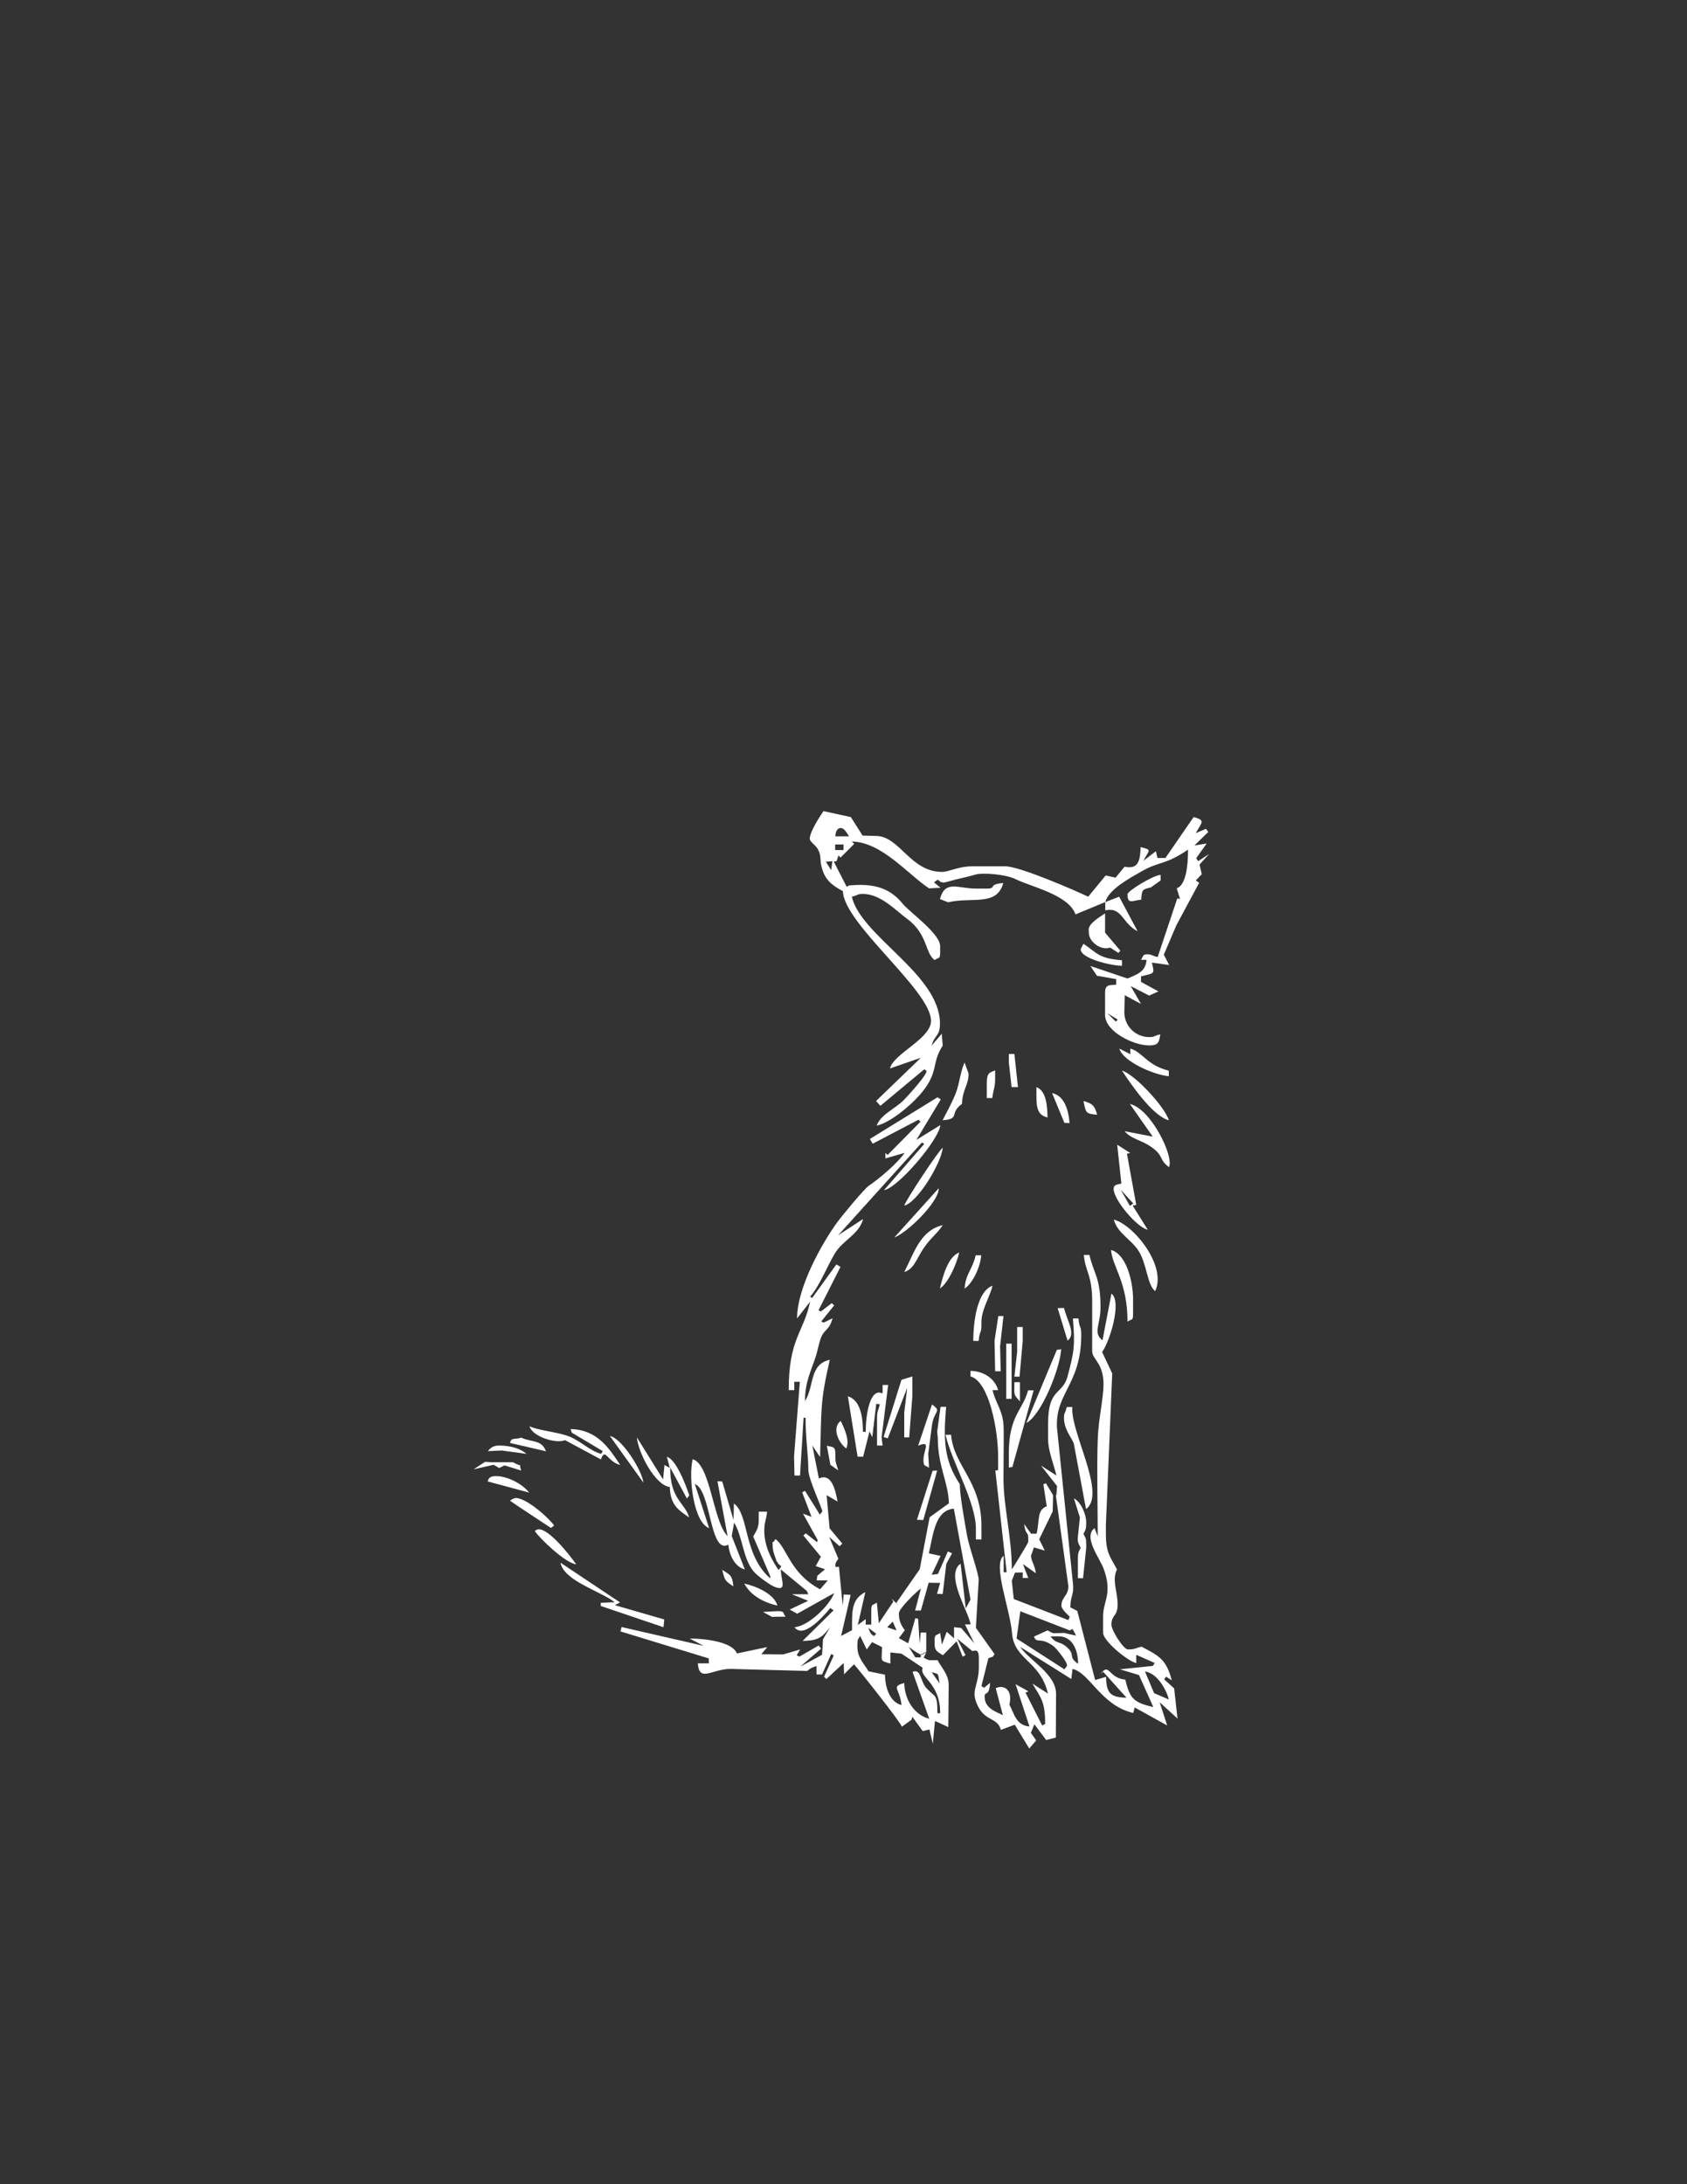 <?xml version="1.0" encoding="UTF-8"?>
<!DOCTYPE svg PUBLIC "-//W3C//DTD SVG 1.1//EN" "http://www.w3.org/Graphics/SVG/1.1/DTD/svg11.dtd">
<!-- Creator: CorelDRAW -->
<svg xmlns="http://www.w3.org/2000/svg" xml:space="preserve" width="8.5in" height="11in" style="shape-rendering:geometricPrecision; text-rendering:geometricPrecision; image-rendering:optimizeQuality; fill-rule:evenodd; clip-rule:evenodd"
viewBox="0 0 8.5 11"
 xmlns:xlink="http://www.w3.org/1999/xlink">
 <rect x="0" y="0" width="8.5" height="11" fill="#333333" stroke="none"/>
 <defs>
  <style type="text/css">
   <![CDATA[
    .fil0 {fill:#FFFFFF}
   ]]>
  </style>
 </defs>
 <g id="Layer_x0020_1">
  <g id="_211819312">
   <path id="_212267696" class="fil0" d="M5.681 4.503c0,0.054 0.024,0.032 0.069,0.028 0.004,-0.051 0.004,-0.051 0.049,-0.062l0.049 -0.035 0 -0.028c-0.041,0.003 -0.167,0.082 -0.167,0.097z"/>
   <path id="_84700928" class="fil0" d="M4.972 4.475l-0.056 0c-0.09,0 -0.154,-0.045 -0.18,0.053l0.041 0.016c0.122,-0.028 0.246,0.022 0.278,-0.097 -0.082,0.007 -0.029,0.028 -0.083,0.028z"/>
   <path id="_84447896" class="fil0" d="M4.66 5.387l0.007 0.005c0.013,0.013 -0.101,0.136 -0.114,0.149 -0.043,0.043 -0.115,0.071 -0.136,0.128 0.07,-0.016 0.167,-0.099 0.212,-0.149 0.107,-0.118 0.06,-0.162 0.121,-0.254l-0.005 -0.06 -0.051 0.06c0.015,-0.056 0.042,-0.045 0.042,-0.111 0,-0.248 -0.398,-0.44 -0.444,-0.639 0.037,-0.009 0.026,-0.014 0.056,-0.014 0.089,0 0.165,0.083 0.222,0.125 0.105,0.077 0.09,0.172 0.139,0.208 0.023,-0.016 0.028,-0.002 0.028,-0.042l0 -0.028c0,-0.063 -0.154,-0.171 -0.189,-0.214 -0.075,-0.093 -0.17,-0.1 -0.269,-0.092l-0.013 0.007 -0.065 -0.127 0.014 -0.002 0.01 -0.029 0.01 0.011 0.069 -0.069 -0.012 -0.012c0.151,0.003 0.281,0.164 0.389,0.236l0.058 -0.003 -0.033 -0.027 0.016 -0.012c0.005,-0.005 0.014,0.009 0.018,0.01 0.042,0.005 -0.02,0.004 0.021,0.002 0.002,-0 0.04,-0.011 0.056,-0.015 0.028,-0.007 0.071,-0.016 0.1,-0.025 0.035,-0.01 0.149,-0.001 0.199,0.023 0.081,0.04 0.268,0.079 0.303,0.178l0.15 -0.062 0 0.042c0.085,-0.02 0.085,0.066 0.163,0.105l-0.093 -0.174 -0.07 0.027c0.017,-0.064 0.124,-0.121 0.18,-0.153 0.095,-0.055 0.117,-0.03 0.237,-0.111 0,0.081 -0.01,0.178 -0.057,0.195l0.017 0.054 -0.014 -0.004 -0.099 0.296c-0.037,-0.009 -0.026,-0.014 -0.056,-0.014 -0.02,0 -0.02,0.017 -0.028,0.028l0.028 0c-0.005,0.064 -0.053,0.074 -0.096,0.094l-0.187 -0.063 0.033 0.049 0.097 0.017 0 0.028c-0.039,0.003 -0.056,-0 -0.056,0.042l0 0.111c0,0.082 0.141,0.153 0.222,0.153 0.043,0 0.051,-0.013 0.056,-0.056 -0.037,0.009 -0.026,0.014 -0.056,0.014 -0.069,0 -0.125,-0.056 -0.125,-0.125l0.002 -0.086 0.082 0.044 -0.052 -0.09 0.093 0.048 0.047 -0.021 -0.088 -0.048 0 -0.028c0.071,-0.017 0.068,-0.011 0.055,-0.069l0.087 0.012 -0.027 -0.052 0.063 -0.148 0.115 -0.214 -0.017 -0.012 0.03 -0.031 -0.011 -0.049 0.048 -0.053 -0.055 0.036 -0.01 -0.015 0.053 -0.074 -0.062 0.01 0.07 -0.068 -0.012 -0.016 -0.051 0.022c0.028,-0.053 0.053,-0.065 -0.011,-0.081l-0.142 0.206 -0.04 0 -0.008 -0.034 -0.063 0.048c0.029,-0.056 0.046,-0.054 -0.014,-0.069 -0.002,0.086 -0.021,0.11 -0.081,0.099l-0.045 0.055 -0.05 -0.011 -0.088 0.107c-0.065,-0.031 -0.345,-0.153 -0.417,-0.153l-0.167 0c-0.072,0 -0.116,0.028 -0.153,0.028 -0.16,0 -0.213,-0.181 -0.333,-0.181l-0.067 -0.002 -0.059 -0.093 -0.138 -0.03c-0.017,0.025 -0.069,0.104 -0.069,0.139 0,0.016 0.03,0.031 0.042,0.055 0.018,0.034 0.007,0.05 0.019,0.092 0.017,0.064 0.056,0.09 0.106,0.117 0.004,0.164 0.444,0.5 0.444,0.653 0,0.091 -0.189,0.165 -0.207,0.24l0.156 -0.054 -0.226 0.218 0.022 0.024 0.22 -0.183zm0.92 -0.284l0.052 0.032 -0.01 0.01 -0.042 -0.042zm-1.392 -0.721l-0.027 -0.042 0.033 -0.003 -0.006 0.045zm0.02 -0.101l0 -0.028 0.042 0 0 0.028 -0.042 0zm0.028 -0.111c0.019,0 0.033,0.029 0.042,0.042l-0.069 0c0.001,-0.022 0.008,-0.042 0.028,-0.042z"/>
   <path id="_212267480" class="fil0" d="M5.486 4.683l0 0.014c0,0.047 0.063,0.092 0.107,0.075l0.042 0.027 0.01 -0.011 -0.077 -0.091 0 -0.097c-0.024,0.016 -0.083,0.05 -0.083,0.083z"/>
   <path id="_211844344" class="fil0" d="M5.445 4.781c0,0.046 0.151,0.082 0.208,0.083l0 -0.028c-0.121,-0.01 -0.123,-0.036 -0.194,-0.083 -0,0 -0.014,0.026 -0.014,0.028z"/>
   <path id="_211814248" class="fil0" d="M5.889 5.42l0 -0.028c-0.11,-0.026 -0.133,-0.095 -0.194,-0.111l-0 0.028 -0.055 -0.028c0.017,0.064 0.174,0.133 0.25,0.139z"/>
   <polygon id="_212267600" class="fil0" points="5.083,5.35 5.097,5.475 5.129,5.475 5.111,5.308 5.083,5.308 "/>
   <path id="_211844488" class="fil0" d="M4.972 5.461l0 0.069 0.028 0c0.004,-0.043 0.014,-0.049 0.014,-0.097l0 -0.042c-0.034,0.012 -0.042,0.016 -0.042,0.069z"/>
   <path id="_211812448" class="fil0" d="M5.528 5.614c-0.012,-0.045 -0.024,-0.057 -0.069,-0.069 0.013,0.058 0.008,0.064 0.069,0.069z"/>
   <path id="_212267576" class="fil0" d="M4.75 5.642c0.091,-0.008 0.03,-0.034 0.097,-0.083 0.002,-0.073 0.035,-0.097 0.033,-0.153l-0.02 -0.055c-0.02,0.042 -0.025,0.103 -0.043,0.151 -0.015,0.041 -0.047,0.1 -0.068,0.14z"/>
   <path id="_211812520" class="fil0" d="M5.222 5.517c0,0.064 0.006,0.098 0.056,0.111 -0.001,-0.061 -0.007,-0.135 -0.056,-0.153l0 0.042z"/>
   <path id="_211812592" class="fil0" d="M5.889 5.642c-0.017,-0.065 -0.173,-0.233 -0.236,-0.25 0.046,0.069 0.154,0.228 0.236,0.25z"/>
   <path id="_212259656" class="fil0" d="M5.363 5.655l0.026 0.001c-0.005,-0.065 -0.026,-0.138 -0.088,-0.151l0.062 0.15z"/>
   <path id="_211812664" class="fil0" d="M5.807 5.724l-0.14 -0.027c0.026,0.035 0.084,0.047 0.123,0.072 0.08,0.052 0.045,0.069 0.1,0.109 0.026,-0.056 -0.093,-0.296 -0.197,-0.318l0.115 0.164z"/>
   <path id="_211812736" class="fil0" d="M4.556 6.072c0.069,-0.018 0.188,-0.217 0.194,-0.292 -0.02,0.013 -0.188,0.267 -0.194,0.292z"/>
   <path id="_212267552" class="fil0" d="M4.506 6.232c0.062,-0.021 0.225,-0.178 0.224,-0.248l-0.224 0.248z"/>
   <path id="_211812808" class="fil0" d="M5.647 5.992l0.063 0.069 -0.017 0.012 -0.046 -0.081zm0.002 -0.031c-0.018,0.005 -0.038,0.003 -0.038,0.027 0,0.055 0.12,0.196 0.172,0.205l-0.076 -0.121 0.018 -0.004 -0.047 -0.258 0.017 -0.003 -0.066 -0.042 0.021 0.195z"/>
   <path id="_211812880" class="fil0" d="M5.82 6.503c0.061,-0.126 -0.107,-0.334 -0.208,-0.361 0.018,0.068 0.085,0.098 0.123,0.155 0.044,0.066 0.045,0.176 0.086,0.206z"/>
   <path id="_212259368" class="fil0" d="M4.556 6.406c0.048,-0.013 0.064,-0.069 0.094,-0.114 0.037,-0.057 0.069,-0.075 0.1,-0.122 -0.115,0.027 -0.145,0.143 -0.194,0.236z"/>
   <path id="_211812952" class="fil0" d="M4.861 6.489c0.04,-0.027 0.078,-0.106 0.083,-0.167l-0.028 0c-0.018,0.076 -0.049,0.088 -0.056,0.167z"/>
   <path id="_211813024" class="fil0" d="M4.736 6.489c0.042,-0.028 0.084,-0.123 0.097,-0.181 -0.056,0.02 -0.083,0.119 -0.097,0.181z"/>
   <path id="_212267528" class="fil0" d="M5.681 6.656c0.023,-0.016 0.028,-0.002 0.028,-0.042l0 -0.069c0,-0.097 -0.036,-0.23 -0.111,-0.25 0.007,0.086 0.083,0.16 0.083,0.361z"/>
   <path id="_211813096" class="fil0" d="M5.379 6.752c0.044,-0.034 -0.002,-0.099 -0.018,-0.165l-0.032 0.001 0.05 0.164z"/>
   <path id="_211813168" class="fil0" d="M4.903 6.753l0.028 0c0.005,-0.057 0.014,-0.031 0.014,-0.083l0 -0.014c0,-0.06 0.043,-0.126 0.056,-0.181 -0.076,0.027 -0.097,0.175 -0.097,0.278z"/>
   <polygon id="_212267768" class="fil0" points="5.011,6.752 5.014,6.906 5.042,6.906 5.039,6.78 5.056,6.628 5.03,6.628 "/>
   <polygon id="_211813240" class="fil0" points="5.125,6.808 5.111,6.933 5.137,6.933 5.153,6.753 5.153,6.683 5.125,6.683 "/>
   <path id="_211813312" class="fil0" d="M5.139 7.058l0 -0.097 -0.028 0c0,0.068 -0.006,0.058 0.028,0.097z"/>
   <polygon id="_212259704" class="fil0" points="5.07,7.045 5.097,7.045 5.097,6.767 5.07,6.767 "/>
   <path id="_211813384" class="fil0" d="M5.172 7.166c0.074,-0.04 0.167,-0.266 0.175,-0.371l-0.022 0.003 -0.154 0.369z"/>
   <polygon id="_211813456" class="fil0" points="4.542,6.949 4.452,7.237 4.473,7.244 4.571,6.989 4.556,7.114 4.556,7.239 4.581,7.239 4.597,7.031 4.597,6.932 "/>
   <path id="_212259632" class="fil0" d="M4.625 7.281c0.07,-0.029 0.028,0.022 0.028,0.069 0,0.039 0.006,0.026 0.028,0.042l-0.004 -0.07 0.018 -0.138c0.01,-0.085 0.054,-0.072 0.001,-0.111l-0.07 0.208z"/>
   <path id="_211826656" class="fil0" d="M2.57 7.267l0.181 0.042c-0.022,-0.06 -0.072,-0.044 -0.125,-0.069 -0.03,0.012 -0.051,-0.004 -0.056,0.028z"/>
   <path id="_211813552" class="fil0" d="M4.264 7.295c0.018,-0.039 -0.007,-0.096 -0.028,-0.139 -0.046,0.034 -0.012,0.11 0.028,0.139z"/>
   <path id="_212267408" class="fil0" d="M4.445 7.017c-0.06,-0.028 -0.083,0.101 -0.083,0.194l-0.014 0c0,-0.075 -0.013,-0.16 -0.076,-0.179l0.049 0.304 0.028 2.75591e-005 0.032 -0.127 0.014 0.029 0.02 -0.168 0.018 0.002c-0.007,0.031 -0.014,0.032 -0.014,0.069l0 0.139 0.028 0 -0.005 -0.042 0.033 -0.263 -0.028 0 0 0.042z"/>
   <path id="_211826392" class="fil0" d="M2.458 7.308l0.07 -0.003 0.125 0.017c-0.031,-0.027 -0.081,-0.042 -0.139,-0.042 -0.028,0 -0.043,0.012 -0.056,0.028z"/>
   <path id="_211813624" class="fil0" d="M2.847 7.253l0.181 0.097c0.021,-0.063 0.03,0.01 0.097,0.028 -0.055,-0.083 -0.115,-0.178 -0.25,-0.181l0.006 0.018 0.156 0.093 -0.008 0.014c-0.059,-0.016 -0.103,-0.065 -0.162,-0.088 -0.059,-0.023 -0.153,-0.029 -0.199,-0.051 0.014,0.052 0.136,0.091 0.181,0.069z"/>
   <path id="_212267384" class="fil0" d="M5.083 7.322l0 0.069 0.018 -0.003 0.107 -0.386 -0.028 0c-0.028,0.104 -0.097,0.126 -0.097,0.319z"/>
   <path id="_211826272" class="fil0" d="M3.242 7.467c-0.007,-0.062 -0.109,-0.224 -0.169,-0.235l0.169 0.235z"/>
   <path id="_211813696" class="fil0" d="M4.184 7.377l0.039 0.028c-0.007,-0.031 -0.014,-0.032 -0.014,-0.069l0 -0.014c0,-0.038 -0.011,-0.033 -0.043,-0.041l0.018 0.096z"/>
   <path id="_212267336" class="fil0" d="M2.385 7.4l0.102 -0.023 0.028 0.016 0.027 -0.013 0.084 0.026c-0.016,-0.045 0.018,-0.01 -0.042,-0.042l-0.028 0 -0.083 0 -0.029 -0.002 -0.058 0.038z"/>
   <path id="_211826200" class="fil0" d="M2.458 7.461l0.208 0.056c-0.027,-0.037 -0.102,-0.083 -0.167,-0.083 -0.025,0 -0.038,0.007 -0.042,0.028z"/>
   <polygon id="_211813768" class="fil0" points="4.62,7.654 4.652,7.655 4.722,7.406 4.699,7.407 "/>
   <path id="_212259800" class="fil0" d="M5.361 7.142c0,0.053 0.034,0.093 0.049,0.126l0.062 0.332c0.105,-0.077 -0.08,-0.388 -0.069,-0.514l-0.028 0c-0.009,0.037 -0.014,0.026 -0.014,0.056z"/>
   <path id="_211825960" class="fil0" d="M3.347 7.447c0.025,-0.025 -0.025,0.025 0,0zm0.028 0.042c0.002,0.09 0.043,0.116 0.097,0.153 -0.019,-0.073 -0.097,-0.091 -0.095,-0.251l0.084 0.156 0.012 -0.016c0,-0 -0.058,-0.18 -0.113,-0.194l0.015 0.056 -0.027 -0.015 -0.007 0.073 -0.132 -0.212c0.007,0.08 0.094,0.244 0.167,0.25z"/>
   <path id="_211813840" class="fil0" d="M2.57 7.558c0.002,0.003 0.189,0.126 0.206,0.137l0.016 -0.012c-0.026,-0.038 -0.139,-0.139 -0.194,-0.139 -0.007,0 -0.026,0.011 -0.028,0.014z"/>
   <path id="_212267264" class="fil0" d="M4.917 7.697l0 0.056 0.028 0 0 -0.069c0,-0.224 -0.14,-0.302 -0.153,-0.458l-0.028 0c0.032,0.137 0.153,0.339 0.153,0.472z"/>
   <path id="_211825936" class="fil0" d="M2.695 7.711c0.026,0.039 0.155,0.162 0.208,0.167 -0.023,-0.034 -0.164,-0.219 -0.208,-0.167z"/>
   <path id="_211813912" class="fil0" d="M5.441 7.643l-0.01 0.096c-0.003,0.032 0.005,0.037 0.014,0.056 -0.01,0.02 -0.014,0.023 -0.014,0.056l0 0.097 0.026 -0 0.016 -0.153 0 -0.014c0,-0.036 -0.003,-0.034 -0.014,-0.056 0.01,-0.02 0.014,-0.023 0.014,-0.056 0,-0.046 -0.028,-0.105 -0.062,-0.123l0.03 0.096z"/>
   <path id="_212259872" class="fil0" d="M3.695 7.989c-0.005,-0.057 -0.018,-0.058 -0.056,-0.083 0.013,0.055 0.015,0.056 0.056,0.083z"/>
   <path id="_211819456" class="fil0" d="M3.75 7.975c0.031,0.059 0.096,0.095 0.167,0.111 -0.016,-0.059 -0.106,-0.097 -0.167,-0.111z"/>
   <path id="_211813984" class="fil0" d="M3.027 8.072l-2.3622e-005 0.016 0.316 0.107 0.004 -0.039 -0.249 -0.072 0.026 -0.014 -0.3 -0.2c0.017,0.092 0.206,0.145 0.273,0.199l-0.07 0.003z"/>
   <path id="_212267192" class="fil0" d="M3.888 8.143l0.028 -0.001 0.042 0c-0.016,-0.022 -0.003,-0.028 -0.042,-0.028l-0.072 0.004 0.044 0.024z"/>
   <polygon id="_211819384" class="fil0" points="4.639,8.336 4.639,8.35 4.681,8.364 4.654,8.348 4.667,8.322 "/>
   <path id="_211814056" class="fil0" d="M5.32 7.531l0.063 0.457c-2.75591e-005,0.05 -0.035,0.055 -0.035,0.098 0,0.019 0.031,0.045 0.042,0.056l-0.007 0.017 -0.275 -0.106 -0.01 -0.092 0.016 -0.041 0.039 -0.001 0 0.028 0.028 0 -0.027 -0.07 0.065 0.046c-0.005,-0.043 -0.024,-0.061 -0.024,-0.088 0,-0.004 0.01,-0.025 0.014,-0.042l0.055 0.016 -0.028 -0.057 0.068 -0.14 0.002 -0.082 -0.036 -0.06 -0.013 0.005 0.017 0.111c-0.051,0.019 -0.035,0.071 -0.051,0.138l-0.028 0 -0.035 -0.049c0.009,0.066 0.021,0.031 0.021,0.076l0 0.014c0,0.006 -0.077,0.131 -0.083,0.139 0,-0.165 -0.042,-0.315 -0.042,-0.458 -5.51181e-005,-0.083 0.002,-0.168 0.001,-0.251 -0.001,-0.091 -0.039,-0.122 -0.056,-0.194l0.028 0c-0.015,-0.055 -0.069,-0.096 -0.139,-0.097l0 0.028c0.093,0.025 0.139,0.268 0.139,0.403l0 0.069 -0.014 0.002 0.057 0.512 -0.015 0 0 -0.083c-0.058,0.043 0.033,0.271 0.042,0.389 0.01,0.136 0.142,0.139 0.181,0.305l-0.078 -0.05c0.041,0.071 0.064,0.086 0.064,0.203l-0.015 0.008 -0.084 -0.166 0.015 -0.006 -0.065 -0.036 0.07 0.213c-0.068,-0.006 -0.077,-0.065 -0.101,-0.11 0.018,-0.079 -0.03,-0.101 -0.069,-0.083l0.036 0.136c-0.044,-0.021 -0.092,-0.038 -0.092,-0.094 0,-0.029 0.022,0.005 0.028,-0.069l-0.031 0.025 -0.013 -0.009 0.035 -0.14 0.023 -0.008 0.008 -0.013 -0.094 -0.132 0.014 -0.238c0.003,-0.031 -0.047,-0.161 -0.059,-0.23 -0.012,-0.069 -0.036,-0.197 -0.036,-0.256 -0.08,-0.119 -0.083,-0.222 -0.069,-0.389l-0.028 0 -0.017 0.125 0.003 0.028c0,0.15 0.053,0.223 0.056,0.333l-0.097 0.07 -0.05 0.262 -0.119 0.171 0.014 0.012 -0.036 -0.034 0.008 0.014 -0.073 0.109 -0.01 -0.104c-0.022,0.016 -0.028,0.003 -0.028,0.042l0 0.069 -0.028 0 0 -0.028 -0.04 0.03 0.038 -0.166c-0.071,0.037 -0.067,0.095 -0.067,0.192l-0.055 0.029 0.048 -0.207 -0.035 -0.002 -0.005 0.057 -0.019 -0.197 -0.017 0.002c-0.003,-0.026 0.005,-0.026 0.014,-0.042l-0.046 -0.11 0.052 0.047 0.014 -0.013 -0.064 -0.077 -0.015 -0.167 0.055 0.032c-0.011,-0.063 -0.032,-0.145 -0.094,-0.116l-0.033 -0.166 0.039 0.058c0.008,-0.244 -0.001,-0.273 0.049,-0.49 -0.105,0.024 -0.077,0.133 -0.125,0.208 0,-0.098 0.031,-0.152 0.054,-0.224 0.011,-0.032 0.018,-0.081 0.032,-0.107 0.017,-0.031 0.039,-0.032 0.053,-0.086l-0.045 0.022 -0.012 -0.006 0.065 -0.081 -0.012 -0.011 -0.055 0.042 -0.012 -0.006 0.111 -0.219 -0.021 -0.012 -0.122 0.169 -0.01 -0.007c0.047,-0.053 0.084,-0.149 0.123,-0.215 0.041,-0.07 0.123,-0.097 0.144,-0.176l-0.126 0.082 0.422 -0.467 0.012 0.007 -0.203 0.233c0.071,-0.012 0.278,-0.255 0.284,-0.328l-0.121 0.075 0.123 -0.204 -0.016 -0.011 -0.341 0.21 0.014 0.024 0.231 -0.121 0.01 0.01 -0.166 0.168 -0.011 -0.011 0 0.028 0.097 -0.028c-0.035,0.052 -0.128,0.13 -0.181,0.166 -0.024,0.017 -0.136,0.152 -0.161,0.187 -0.071,0.098 -0.2,0.323 -0.2,0.481l0.066 -0.085c-0.034,0.16 -0.108,0.184 -0.108,0.446l0.028 0 0 -0.042 0.028 0 -0.029 0.375 0.002 0.097 0.028 0 0.018 -0.291 0.01 -0c0,0.107 0.013,0.175 0.014,0.264 0.001,0.048 0.075,0.203 0.07,0.208l-0.012 0.016 -0.075 -0.12 -0.014 0.008 0.047 0.123 -0.043 -0.016 0.074 0.133 -0.003 0.011 -0.057 -0.045 -0.012 0.011 0.088 0.107 -0.026 0.047 0.047 0.016 -0.039 0.033 -0.003 0.023 0.056 0 -0.039 0.045c-0.155,-0.084 -0.165,-0.209 -0.225,-0.253 -0.019,0.034 -0.014,-0.004 -0.014,0.028 0,0.028 0.006,0.045 0.015,0.069 0.016,0.041 -0.011,-0.015 0.014,0.028 0.002,0.004 0.018,0.01 0.013,0.015l-0.012 0.016c-0.034,-0.05 -0.072,-0.118 -0.072,-0.197 0,-0.048 0.01,-0.054 0.014,-0.097l-0.042 0 0 0.042c0,0.042 -0.013,0.056 -0.028,0.083l0.086 0.2 -0 0.011c-0.137,-0.12 -0.105,-0.32 -0.183,-0.377l-0.002 0.083 -0.057 -0.194 -0.024 -0.001 0.051 0.276c-0.073,-0.071 -0.086,-0.363 -0.176,-0.387 -0.022,0.093 0.005,0.319 0.083,0.347l-0.072 -0.222c0.083,0.029 0.074,0.358 0.169,0.305 0.005,0.055 0.033,0.112 0.083,0.125l-0.066 -0.168 0.012 -0.068c0.044,0.073 0.043,0.18 0.099,0.247 0.018,0.021 0.08,0.067 0.106,0.077 0.064,0.025 0.031,-0.034 0.03,-0.088l0.131 0.108 0.008 0.017 -0.083 0 0.082 0.033 -0.093 0.044 0.038 0.021 0.186 -0.104c-0.021,0.059 -0.127,0.166 -0.2,0.172 0.052,0.071 0.18,-0.098 0.181,-0.097l0.016 0.012 -0.156 0.154c0.086,-0.001 0.1,-0.023 0.139,-0.069l-0.036 0.06 -0.005 0.079 -0.109 0.059 0.104 -0.09 -0.012 -0.016 -0.097 0.056 -0.014 -0.007 0.018 -0.029 -0.086 0.025 -0.11 -0.001 0.03 -0.036 -0.153 0.032c-0.023,-0.059 -0.162,-0.075 -0.238,-0.075l0.071 0.037 -0.414 -0.095 -0.006 0.022 0.445 0.136 0.001 0.025 -0.056 0c0.008,0.099 0.071,0.027 0.167,0.028l0.375 0.01c0.018,0.004 0.008,-0.011 0.056,-0.024l0 0.042 0.028 0 0.046 -0.103 0.013 0.007 -0.049 0.108 0.012 0.011 0.087 -0.081 0.002 0.057 0.05 -0.05c0.009,0.007 0.236,0.292 0.241,0.314l0.049 -0.035 0.004 -0.015 0.052 0.072 0.034 -0.008 0.017 0.072 0.011 -0.115 0.067 0.031 0.001 -0.087 0.001 -0.125c0,-0.052 -0.034,-0.084 -0.056,-0.125l-0.042 0 -0.042 -0.014 -0.028 0 -0.033 -0.053c0.027,0.02 0.03,0.023 0.06,0.039l0.028 -0.014 0 -0.097 -0.028 0 -0.005 0.057 -0.008 -0.126 -0.014 -0.004 -0.036 0.127 -0.047 -0.026 0.03 -0.04c-0.018,-0.024 -0.03,-0.046 -0.03,-0.085 0,-0.024 0.088,-0.109 0.111,-0.125l-0.029 0.111 0.029 0 0.039 -0.14 0.058 0.001 -0.016 0.055 0.029 0.001 0.018 -0.152 0.029 -0.053 -0.021 -0.01 -0.05 0.114 -0.032 0.004 0.045 -0.095 -0.059 -0.013c0.022,-0.092 0.03,-0.217 0.126,-0.225l0.084 0.458 -0.024 0.044 -0.026 -0.225c-0.082,0.057 0.045,0.249 0.05,0.306l-0.028 0 0.047 0.095 -0.066 -0.077 -0.036 -0.004 0 0.056 -0.037 -0.033 -0.024 0.065 -0.009 -0.059c-0.022,0.016 -0.028,0.003 -0.028,0.042l0 0.014c0,0.037 0.02,0.041 0.042,0.056l0.069 -0.07 0.03 0.077 0.015 -0.007 -0.042 -0.083 0.076 0.062c0.016,-0.002 0.033,-0.011 0.033,0.036l0 0.042c0,0.102 -0.045,0.118 -0.005,0.199 0.038,0.078 0.099,0.057 0.116,0.12l0.07 -0.026 0.073 0.12 0.035 -0.041 -0.027 -0.038 0.018 -0.043 0.059 0.079 0.049 -0.012 0.001 -0.221c0,-0.099 -0.136,-0.169 -0.181,-0.236l0.258 0.162 0.006 -0.051c0.087,0.02 0.143,0.184 0.306,0.222l0.007 -0.028 0.164 0.091 -0.038 -0.117 0.09 0.082 -0.017 -0.152 -0.05 -0.045 0.009 -0.014 0.029 0.018c-0.028,-0.108 -0.068,-0.124 -0.152,-0.169 -0.031,0.007 -0.032,0.014 -0.069,0.014 -0.022,0 -0.083,-0.095 -0.083,-0.125 0,-0.057 0.039,-0.036 0.03,-0.126 -0.007,-0.063 -0.025,-0.104 -0.002,-0.152 -0.033,-0.063 -0.056,-0.081 -0.056,-0.181l0 -0.042 0.032 -0.764 -0.051 -0.108c0.039,-0.053 0.101,-0.255 0.047,-0.294l-0.045 0.235c-0.05,-0.038 -0.01,-0.077 -0.01,-0.166 0,-0.15 -0.033,-0.166 -0.056,-0.264l-0.028 0c0.007,0.085 0.042,0.098 0.042,0.236 -0,0.094 -5.51181e-005,0.192 -5.51181e-005,0.25 0,0.042 0.067,0.061 0.056,0.194 -0.007,0.086 -0.025,0.158 -0.028,0.251 -0.005,0.132 0,0.345 0,0.486l-0.016 -0.041c-0.059,0.045 0.026,0.15 0.046,0.205 0.046,0.125 -0.003,0.163 -0.003,0.239l0 0.083c0,0.04 0.119,0.14 0.167,0.153l0 -0.042 0.093 0.041 -0.009 0.015 -0.166 0.017 0.096 0.029 0.072 0.161c-0.099,-0.022 -0.119,-0.044 -0.141,-0.138 -0.086,-0.007 -0.08,-0.09 -0.125,-0.028l0.013 -0.012 0.118 0.131c-0.082,-0.001 -0.102,-0.025 -0.103,-0.105l-0.055 0.016 -0.09 -0.348 -0.035 -0.018c0,-0.059 0.02,-0.062 0.013,-0.122l-0.077 -0.751c-0.029,-0.202 0.119,-0.235 0.119,-0.499 0,-0.052 -0.009,-0.026 -0.014,-0.083l-0.028 0c0.011,0.135 0.007,0.165 -0.027,0.292 -0.025,0.094 -0.098,0.057 -0.098,0.235l0 0.083c0,0.056 0.029,0.127 0.042,0.181l-0.078 -0.05 0.081 0.103 -0.003 0.044zm-0.626 0.89c0.039,0.013 0.03,-0.001 0.04,0.057l-0.04 -0.057zm1.075 -0.003c0.058,0.007 0.107,0.086 0.12,0.141l-0.074 -0.032 -0.046 -0.109zm-0.627 -0.303l0.248 0.096 0.014 -0.007 0.018 0.033c-0.1,-0.02 -0.025,-0.012 -0.116,-0.012 -0.002,0 -0.028,-0.014 -0.028,-0.014l-0.068 0.031c0.012,0.038 0.032,-0.001 0.099,0.049 0.012,0.009 0.078,0.089 0.066,0.1l-0.012 0.016 -0.241 -0.155 0.019 -0.138zm-0.6 0.472c-0.057,-0.015 -0.082,-0.084 -0.083,-0.153l-0.083 -0.017c-0.022,-0.038 -0.056,-0.069 -0.056,-0.122l0 -0.014c0,-0.027 0.004,-0.025 0.014,-0.042l0.033 0.068 0.027 -0.037 0.05 0.025c0,0.072 -0.015,0.067 0.042,0.083l0 -0.056 0.056 0.006 0.107 0.071c-0.02,0.051 0.088,0.071 0.088,0.229l-0.014 0c0,-0.101 -0.011,-0.078 -0.055,-0.126 -0.032,-0.035 -0.027,-0.101 -0.07,-0.082l0.084 0.236c-0.072,-0.018 -0.124,-0.092 -0.126,-0.18 -0.07,0.019 -0.021,0.028 -0.014,0.111zm0.889 -0.208c-0.053,-0.039 -0.009,-0.041 -0.055,-0.083 -0.036,-0.033 -0.053,-0.014 -0.083,-0.055l0.042 0c0.064,0 0.097,0.062 0.097,0.139zm-1.028 -0.139c-0.019,-0.015 -0.017,-0.014 -0.028,-0.042l0.04 0.03 -0.012 0.012zm0.114 -0.029l-0.047 -0.016 0.028 -0.028 0.019 0.043z"/>
  </g>
 </g>
</svg>
